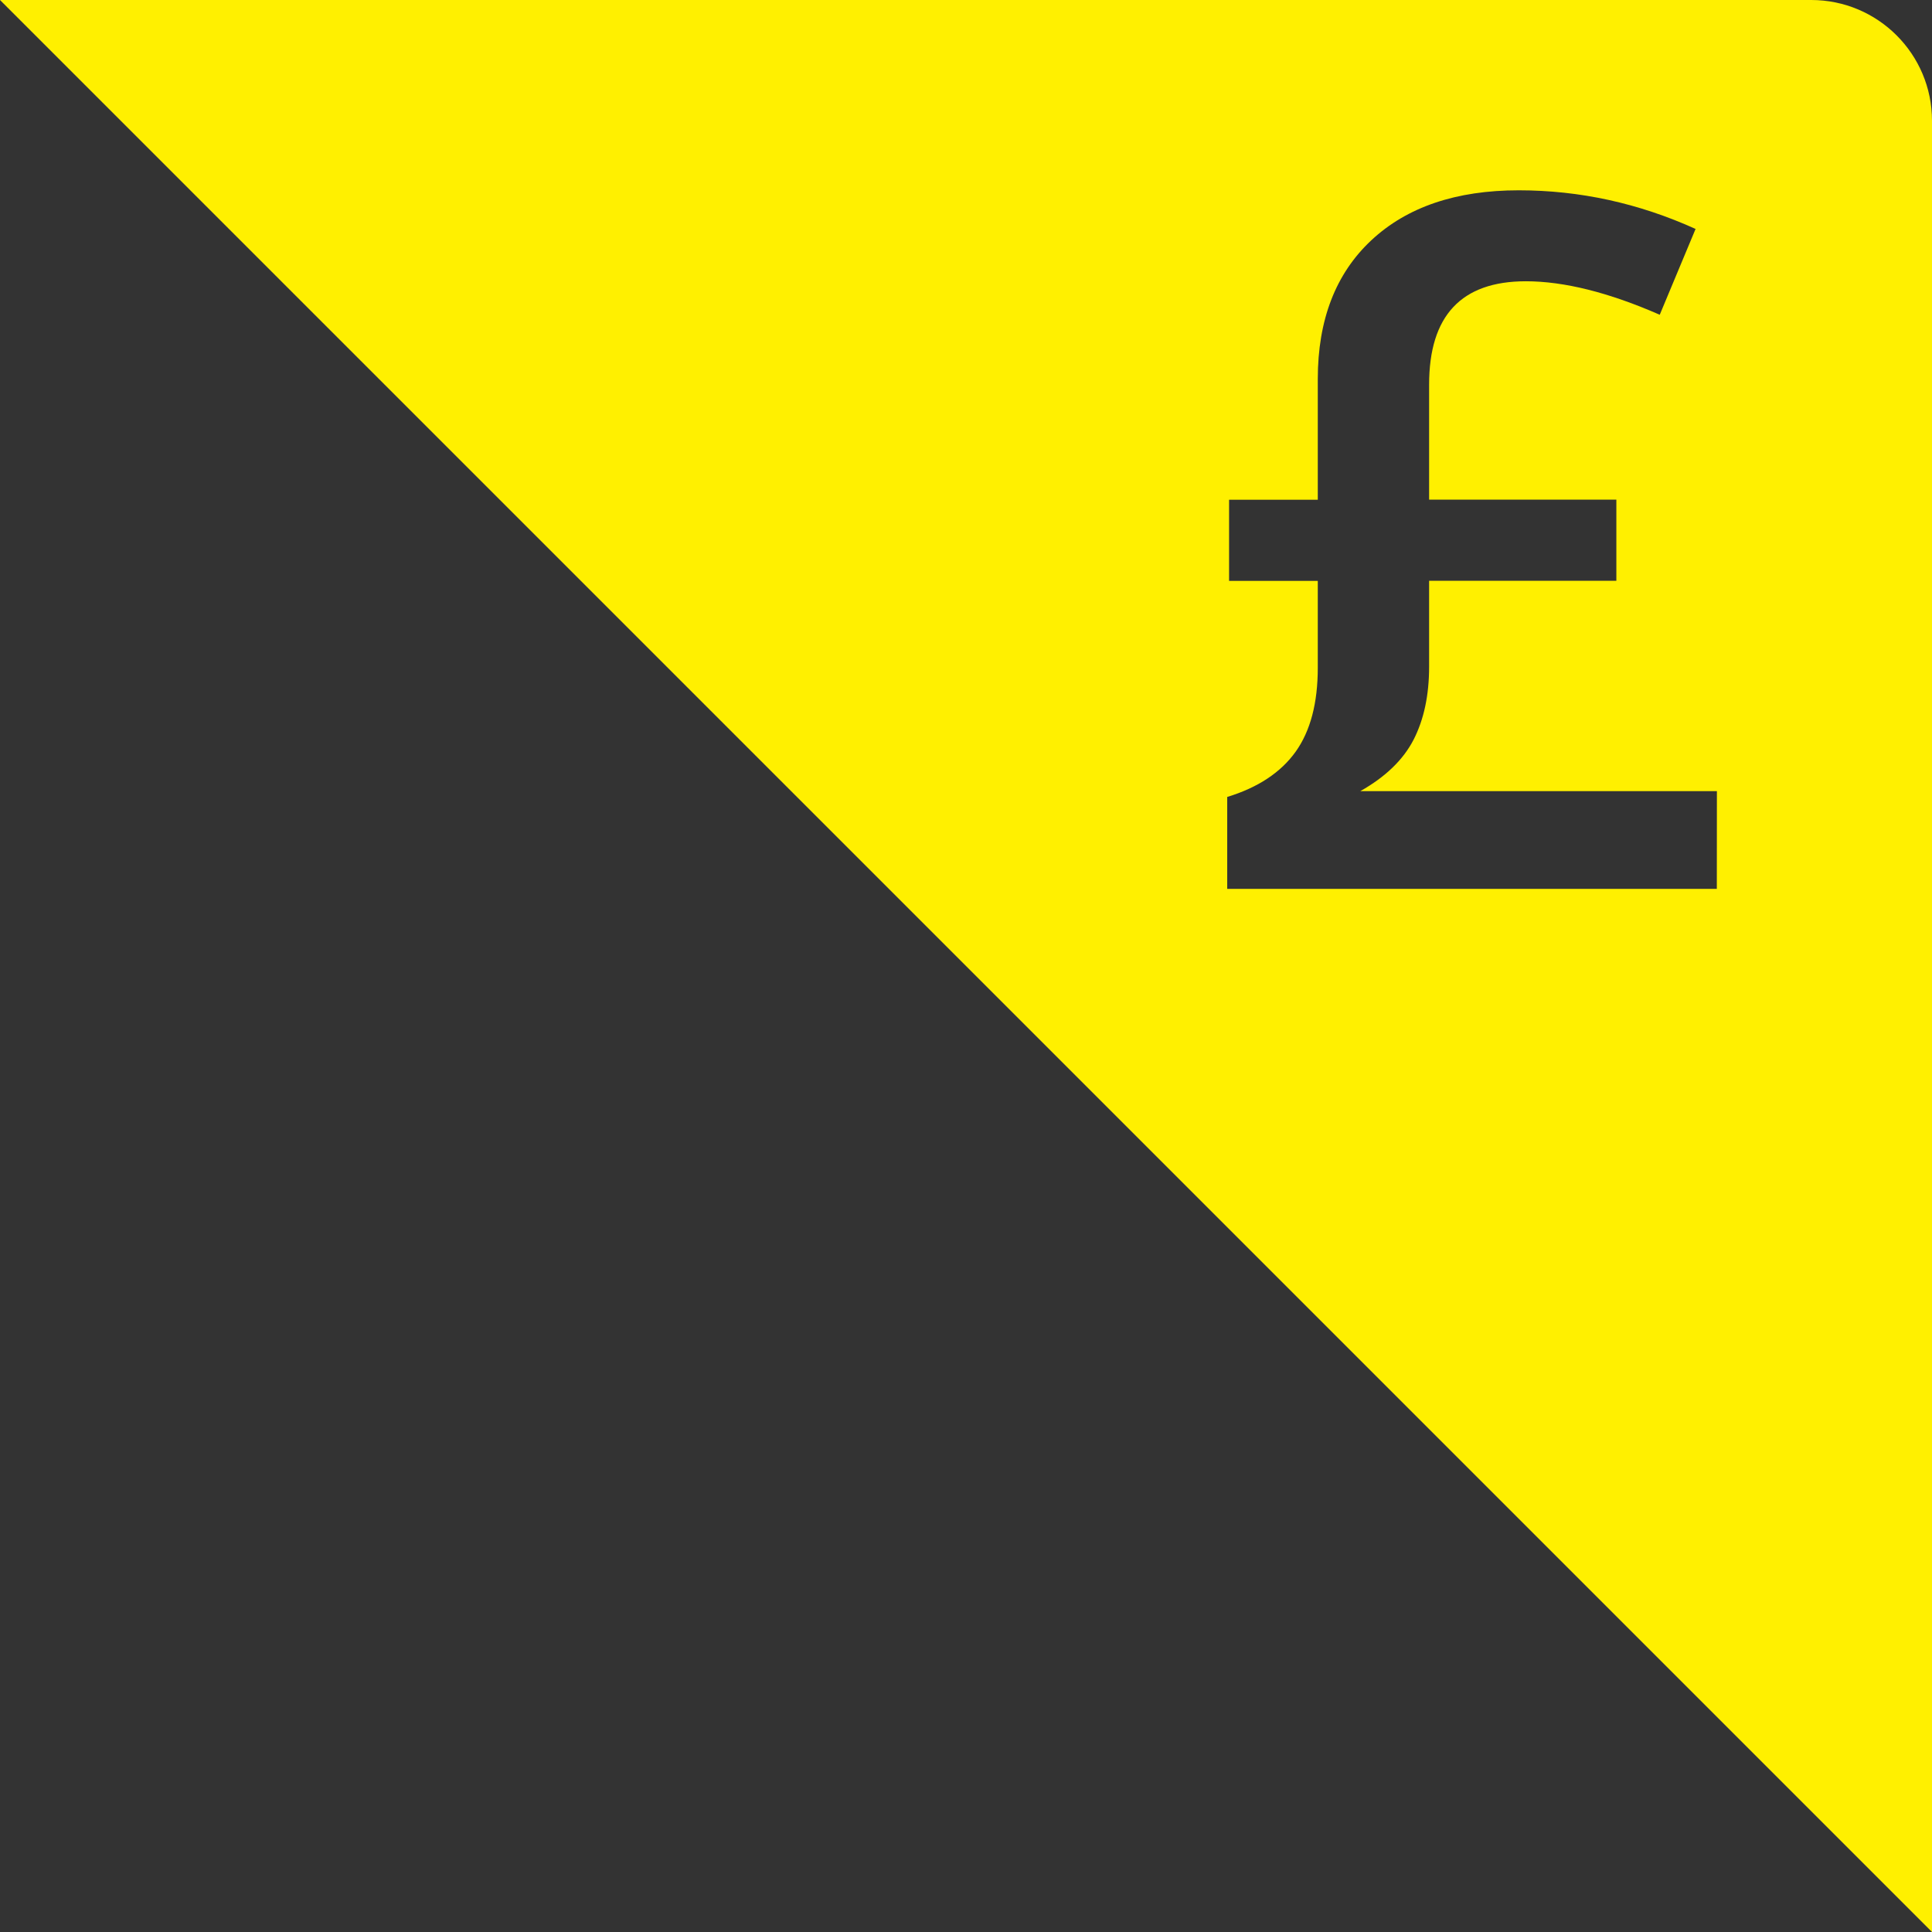 <?xml version="1.0" encoding="utf-8"?>
<!-- Generator: Adobe Illustrator 17.0.0, SVG Export Plug-In . SVG Version: 6.00 Build 0)  -->
<!DOCTYPE svg PUBLIC "-//W3C//DTD SVG 1.1//EN" "http://www.w3.org/Graphics/SVG/1.1/DTD/svg11.dtd">
<svg version="1.1" id="Livello_1" xmlns="http://www.w3.org/2000/svg" xmlns:xlink="http://www.w3.org/1999/xlink" x="0px" y="0px"
	 width="24px" height="24px" viewBox="0 0 24 24" enable-background="new 0 0 24 24" xml:space="preserve">
<rect x="0" y="0" width="24" height="24" fill="#333333" stroke="none"/>
<path fill="#FFF000" d="M22.5,0H0l24,24V1.5C24,0.672,23.328,0,22.5,0z M21.327,11.042h-6.082V9.9
	c0.383-0.117,0.666-0.305,0.85-0.562c0.184-0.258,0.275-0.605,0.275-1.043V7.216h-1.102V6.208h1.102v-1.5
	c0-0.734,0.222-1.309,0.665-1.723s1.054-0.621,1.831-0.621c0.758,0,1.49,0.16,2.197,0.48L20.618,3.91
	c-0.633-0.277-1.188-0.416-1.664-0.416c-0.801,0-1.201,0.428-1.201,1.283v1.43h2.326v1.008h-2.326v1.066
	c0,0.356-0.065,0.658-0.193,0.908c-0.129,0.25-0.35,0.463-0.662,0.639h4.43L21.327,11.042L21.327,11.042z"/>
</svg>
